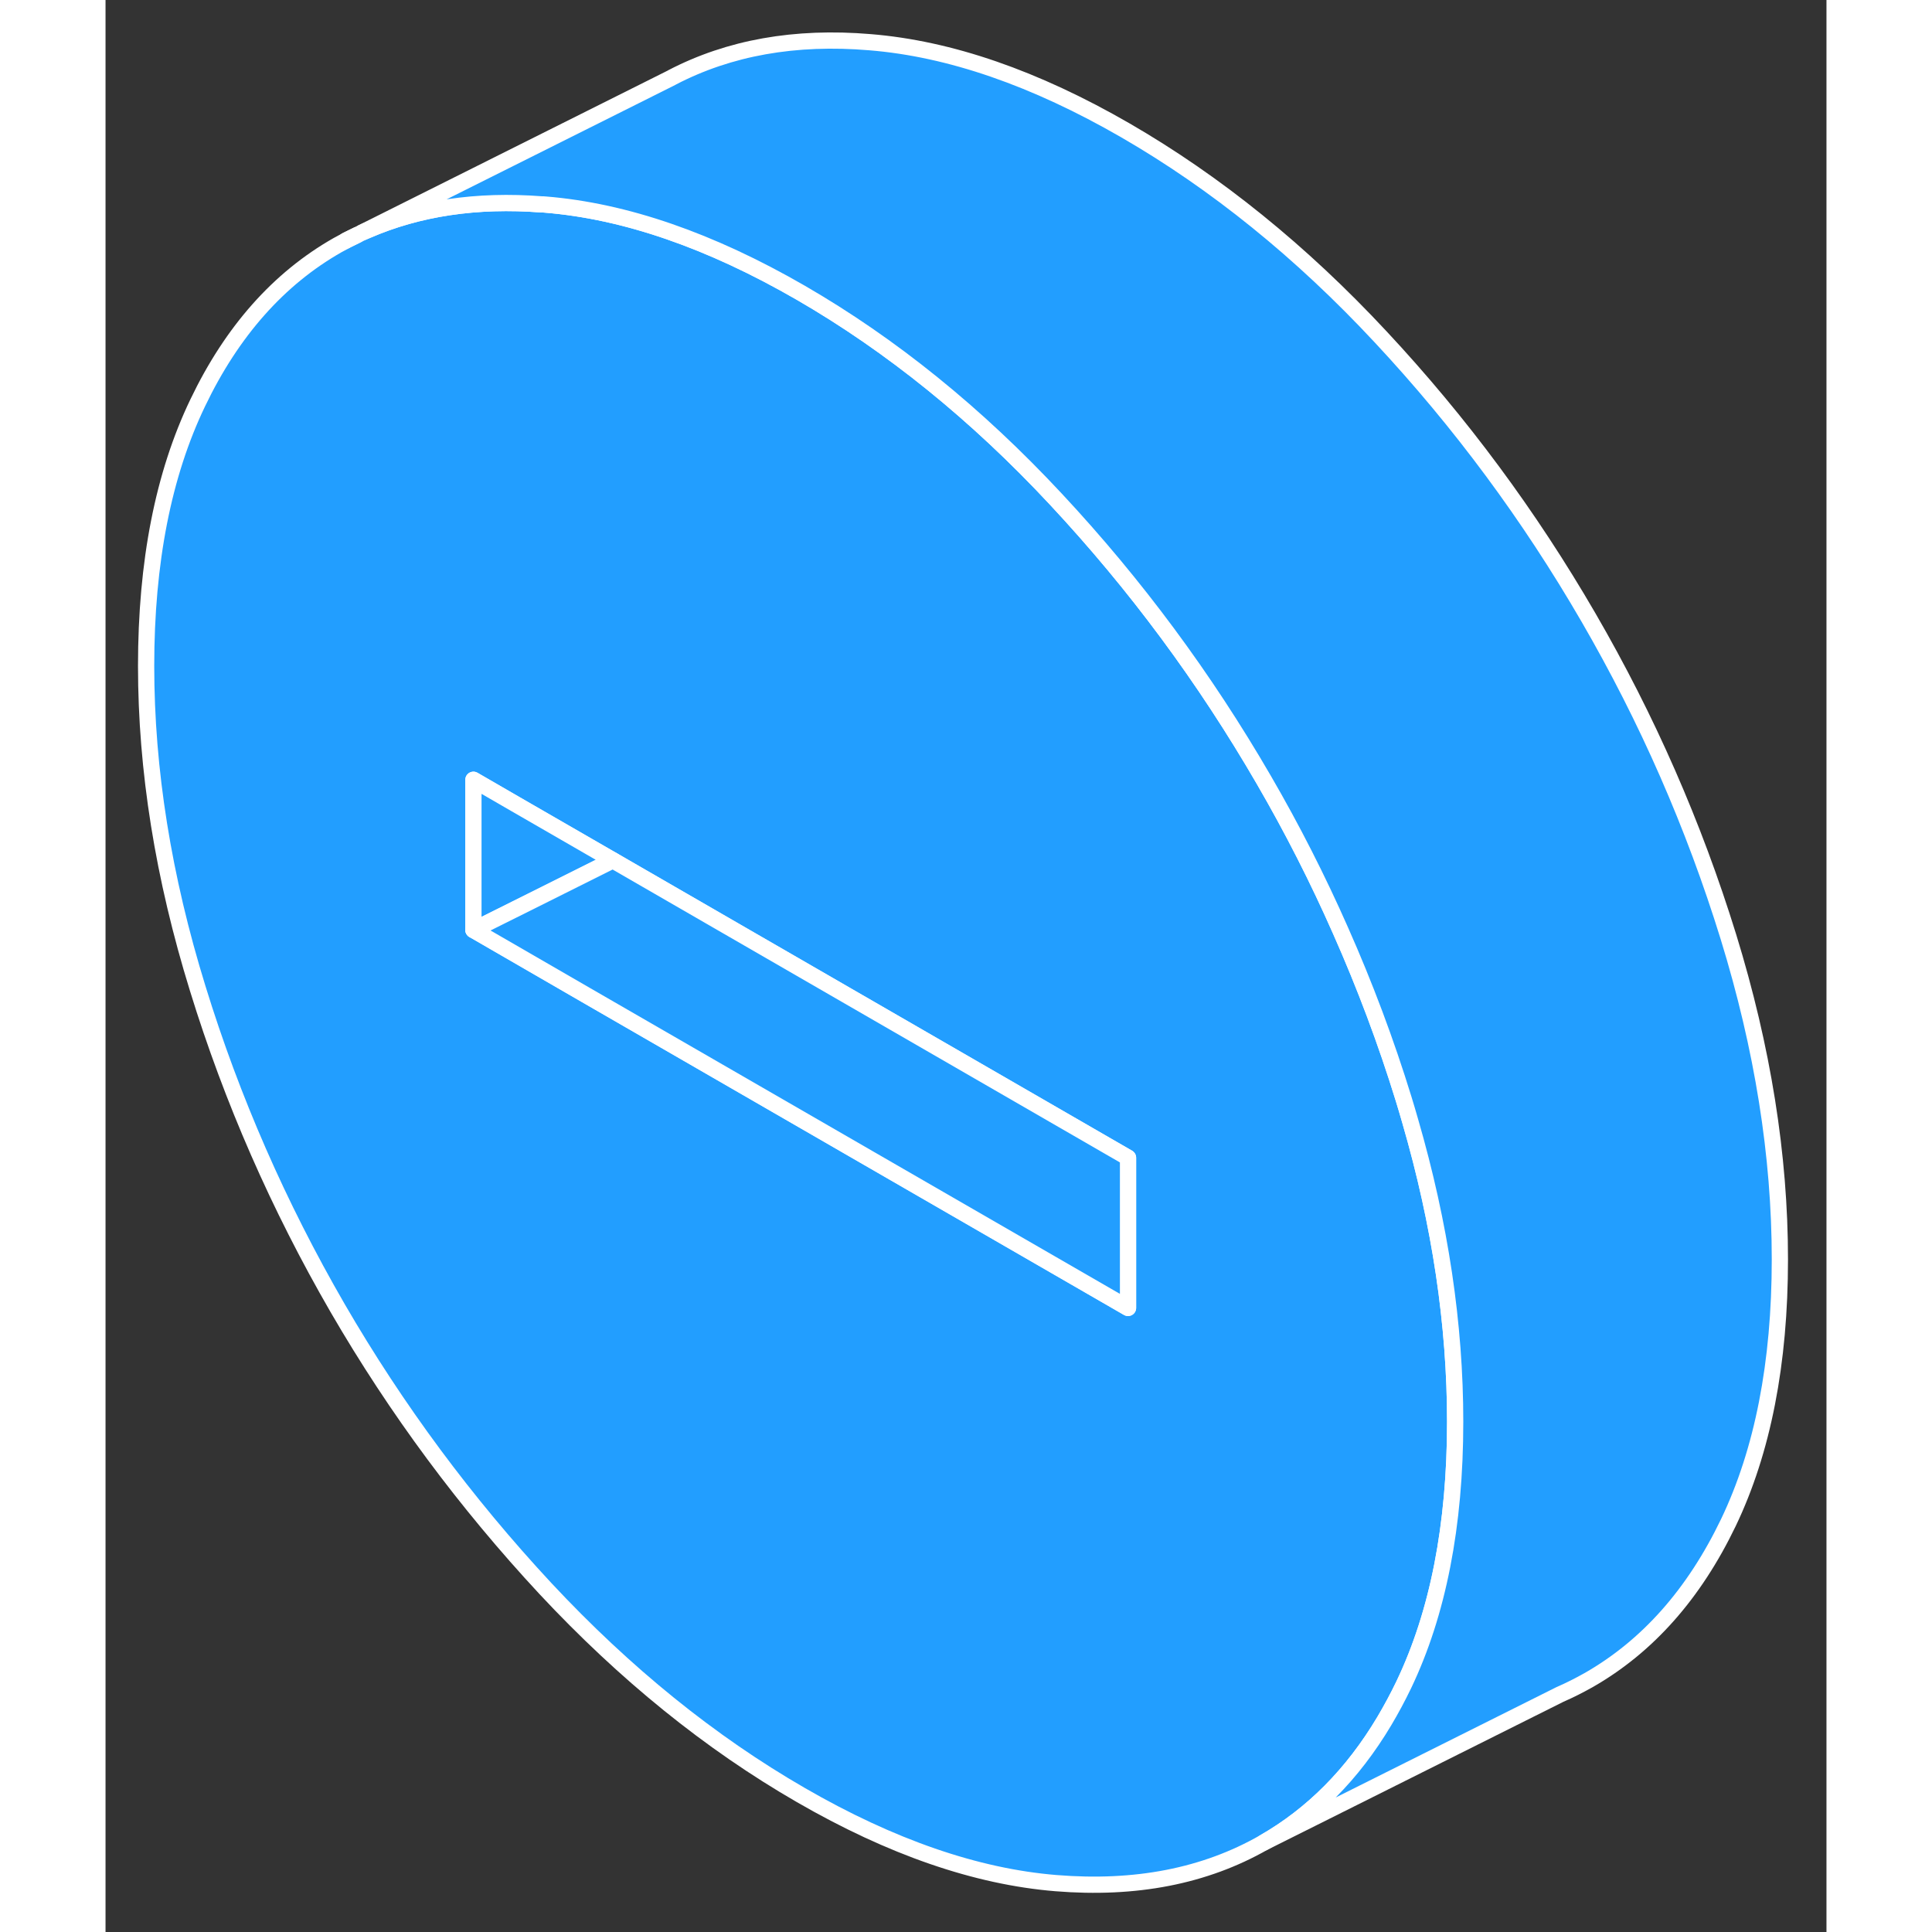 <svg width="48" height="48" viewBox="0 0 106 119" fill="#229EFF" xmlns="http://www.w3.org/2000/svg" stroke-width="1px" stroke-linecap="round" stroke-linejoin="round"><rect x="0" y="0" width="106" height="119" fill="#333333" stroke="none"/><path d="M80.36 69.05C80.23 68.6 80.1 68.15 79.96 67.7C78.87 64.16 77.57 60.7 76.07 57.32C74.67 54.15 73.1 51.06 71.34 48.03C67.71 41.77 63.45 36.01 58.54 30.75C53.64 25.49 48.39 21.25 42.82 18.03C37.24 14.81 32 13 27.09 12.6C27.02 12.59 26.94 12.59 26.87 12.59C22.85 12.28 19.27 12.82 16.11 14.19L16.04 14.22C15.97 14.25 15.9 14.28 15.83 14.31L15.49 14.48L14.86 14.79L14.79 14.83C14.62 14.92 14.46 15.01 14.29 15.1C10.67 17.16 7.79 20.4 5.68 24.81C3.56 29.22 2.5 34.62 2.5 41.02C2.5 47.42 3.56 54.04 5.68 60.89C7.79 67.74 10.67 74.3 14.29 80.56C17.92 86.82 22.19 92.57 27.09 97.84C32 103.1 37.24 107.34 42.82 110.56C48.39 113.78 53.64 115.59 58.54 115.99C63.45 116.39 67.71 115.56 71.34 113.49C74.33 111.78 76.81 109.29 78.77 106C79.19 105.29 79.59 104.55 79.96 103.78C82.07 99.37 83.13 93.97 83.13 87.57C83.13 81.59 82.21 75.42 80.36 69.05ZM62.98 80.56L29.56 61.27L22.66 57.28V48.03L25.27 49.54L31.25 52.99L62.98 71.31V80.56Z" stroke="white" stroke-linejoin="round"/><path d="M31.25 52.99L27.09 55.07L22.66 57.28V48.03L25.27 49.54L31.25 52.99Z" stroke="white" stroke-linejoin="round"/><path d="M62.98 71.31V80.56L29.56 61.27L22.66 57.28L27.09 55.07L31.25 52.99L62.98 71.31Z" stroke="white" stroke-linejoin="round"/><path d="M103.13 77.57C103.13 83.97 102.07 89.37 99.96 93.78C97.84 98.19 94.97 101.42 91.34 103.49C90.77 103.81 90.18 104.11 89.58 104.37L71.34 113.49C74.33 111.78 76.81 109.29 78.77 106C79.19 105.29 79.59 104.55 79.96 103.78C82.07 99.37 83.13 93.97 83.13 87.57C83.13 81.59 82.21 75.42 80.36 69.05C80.23 68.6 80.1 68.15 79.96 67.7C78.87 64.16 77.57 60.7 76.07 57.32C74.67 54.15 73.1 51.06 71.34 48.03C67.71 41.77 63.45 36.01 58.54 30.75C53.64 25.49 48.39 21.25 42.82 18.03C37.24 14.81 32 13 27.09 12.6C27.02 12.59 26.94 12.59 26.87 12.59C22.85 12.28 19.27 12.82 16.11 14.19L16.04 14.22C15.97 14.25 15.9 14.28 15.83 14.31L34.86 4.79L34.91 4.76C38.41 2.94 42.47 2.21 47.09 2.6C52 3 57.24 4.81 62.82 8.03C68.39 11.25 73.64 15.49 78.54 20.75C83.45 26.01 87.71 31.77 91.34 38.03C94.97 44.29 97.84 50.84 99.96 57.7C102.07 64.55 103.13 71.17 103.13 77.57Z" stroke="white" stroke-linejoin="round"/><path d="M14.79 14.83L14.86 14.79L15.49 14.48" stroke="white" stroke-linejoin="round"/></svg>
